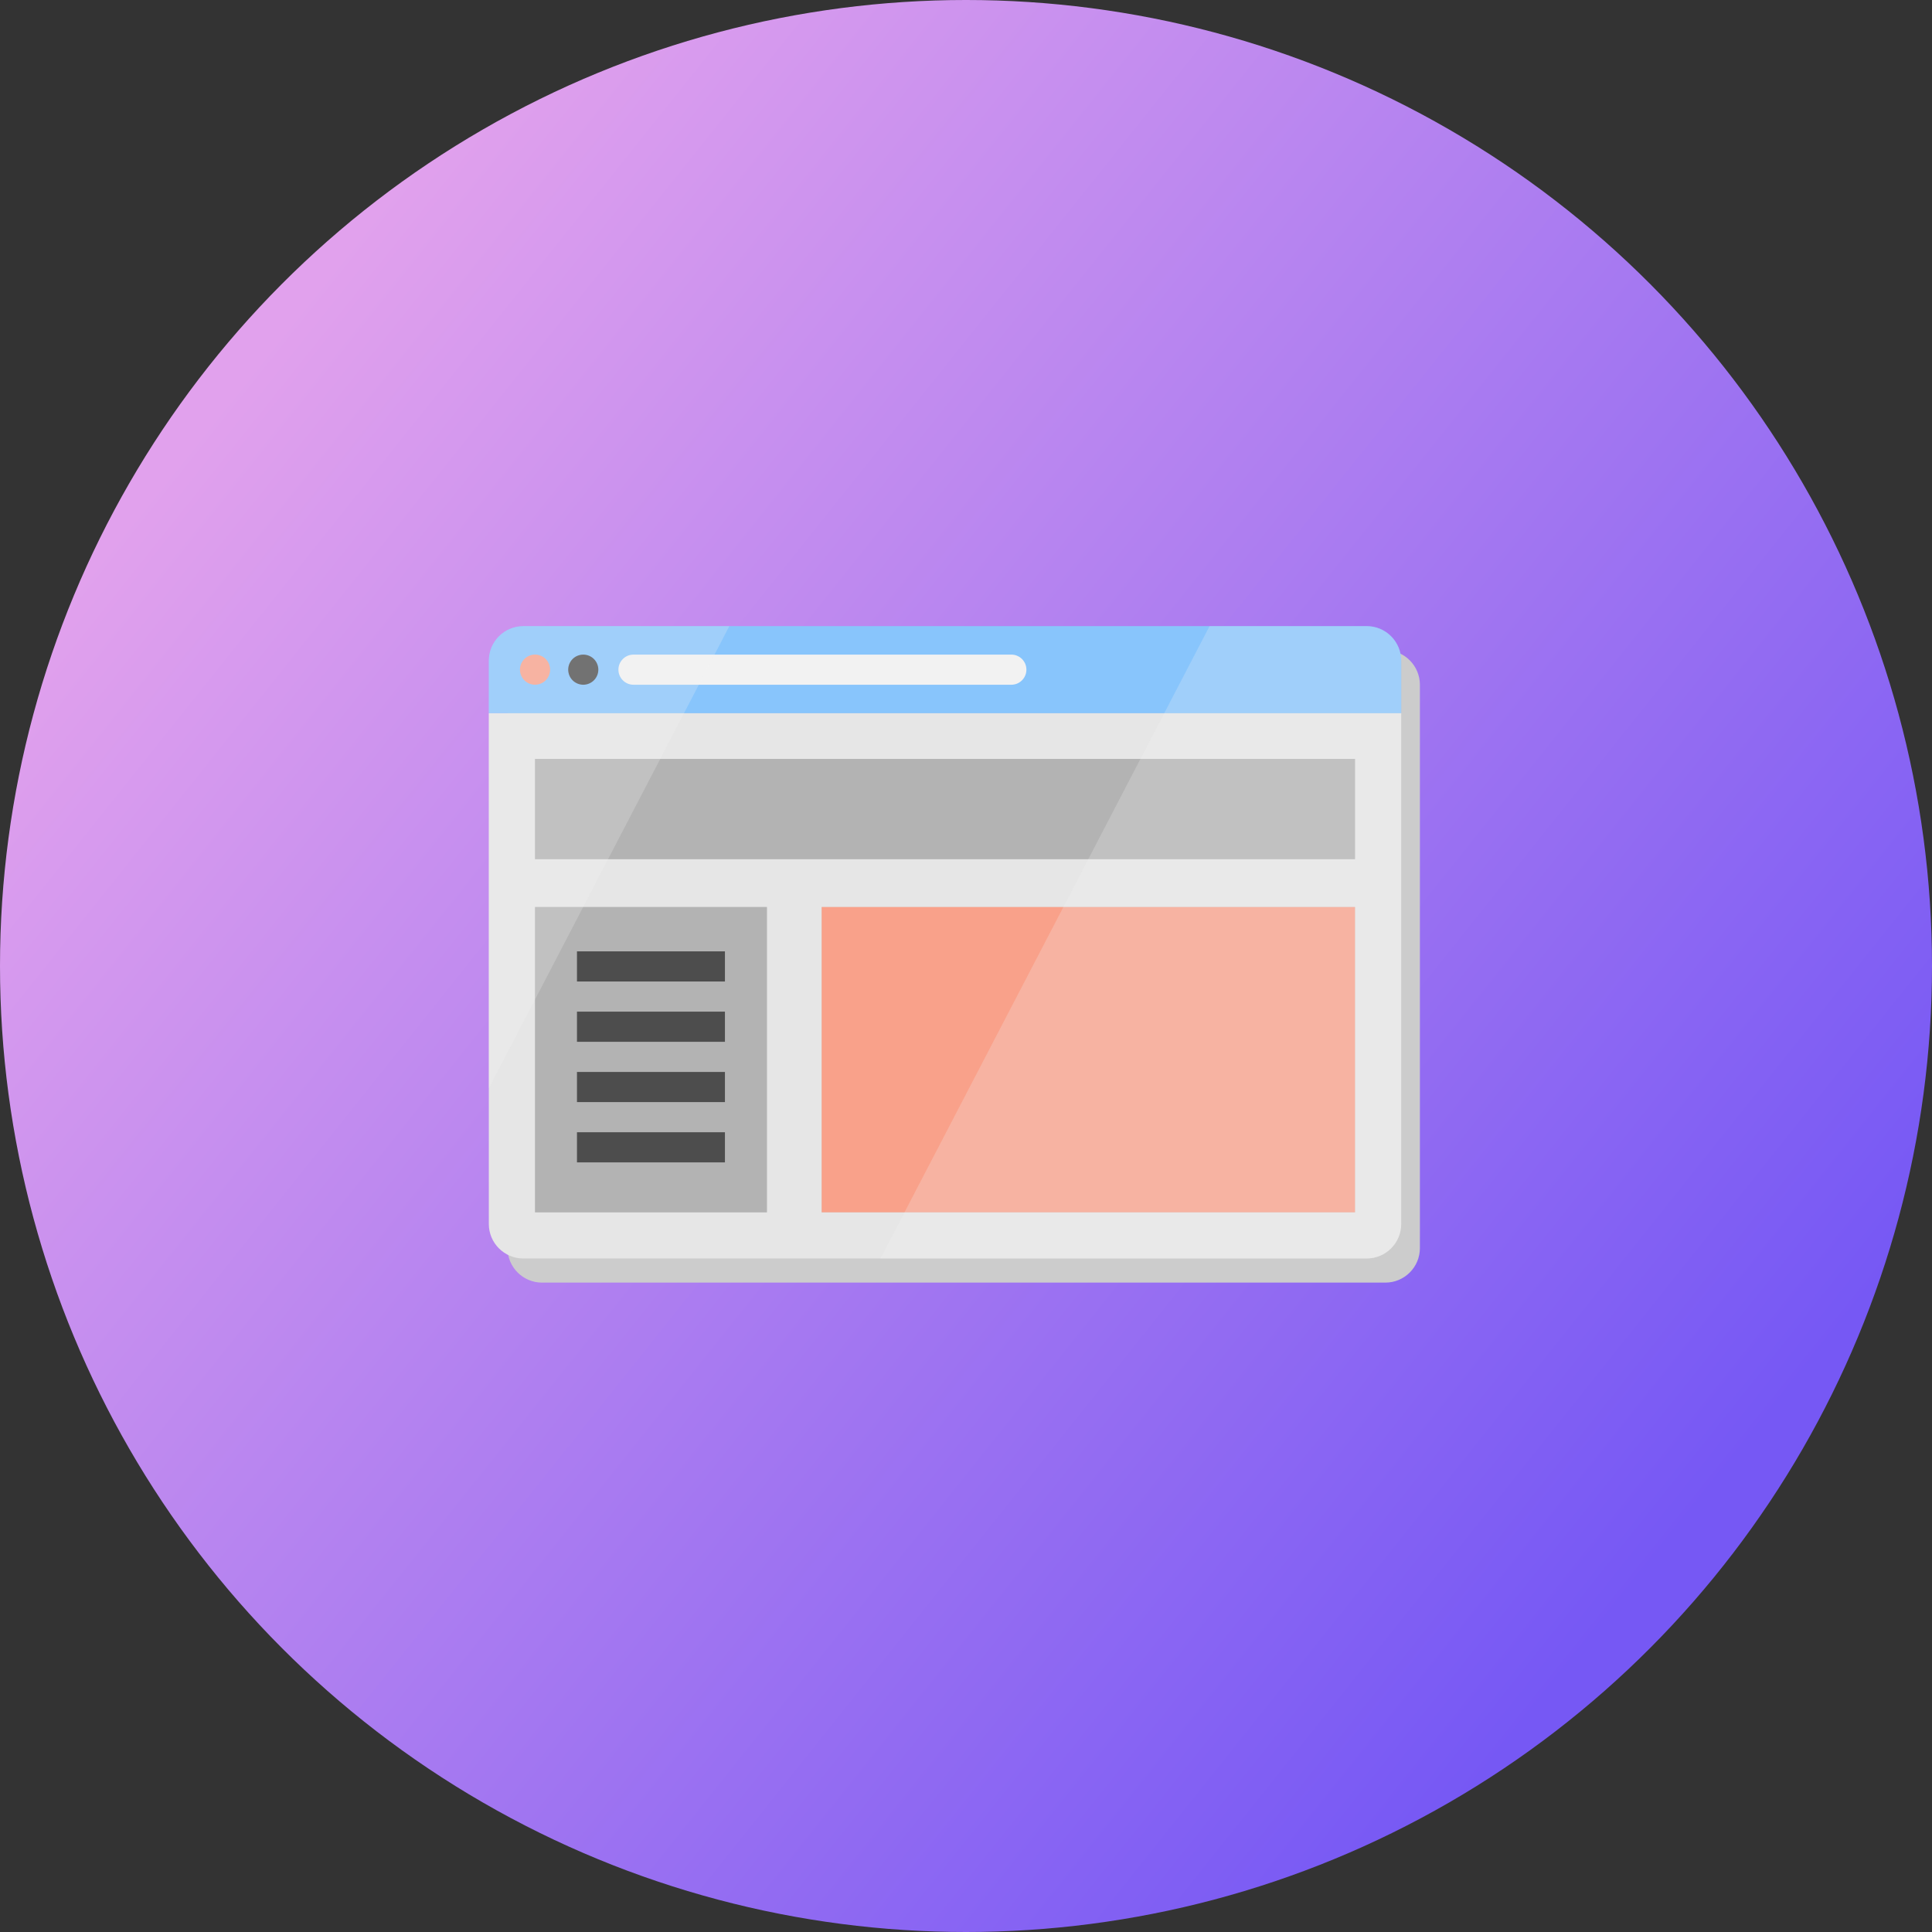 <svg width="83" height="83" viewBox="0 0 83 83" fill="none" xmlns="http://www.w3.org/2000/svg">
<rect x="0" y="0" width="83" height="83" fill="#333333" stroke="none"/>
<circle cx="41.5" cy="41.5" r="41.5" fill="url(#paint0_linear)"/>
<path d="M59.515 27.934H23.288C22.468 27.934 21.803 28.599 21.803 29.419V31.676V53.617C21.803 54.438 22.468 55.102 23.288 55.102H59.515C60.335 55.102 61 54.438 61 53.617V31.676V29.419C61 28.599 60.335 27.934 59.515 27.934Z" fill="#CCCCCC"/>
<path d="M21 30.64V52.581C21 53.402 21.665 54.066 22.485 54.066H58.712C59.532 54.066 60.197 53.402 60.197 52.581V30.64H21ZM32.946 52.081H22.986V38.967H32.946V52.081ZM58.211 52.081H35.3V38.967H58.211V52.081ZM58.211 36.91H22.986V32.604H58.211V36.91Z" fill="#E6E6E6"/>
<path d="M60.197 28.383V30.64H21V28.383C21 27.563 21.665 26.898 22.485 26.898H58.712C59.532 26.898 60.197 27.563 60.197 28.383Z" fill="#88C5FC"/>
<path d="M58.212 38.967H35.3V52.081H58.212V38.967Z" fill="#F9A18A"/>
<path d="M58.211 32.604H22.986V36.91H58.211V32.604Z" fill="#B3B3B3"/>
<path d="M32.946 38.967H22.986V52.081H32.946V38.967Z" fill="#B3B3B3"/>
<path d="M43.447 29.417H27.216C26.858 29.417 26.568 29.127 26.568 28.769C26.568 28.412 26.858 28.122 27.216 28.122H43.447C43.805 28.122 44.095 28.412 44.095 28.769C44.095 29.127 43.805 29.417 43.447 29.417Z" fill="#F2F2F2"/>
<path d="M25.058 29.417C24.887 29.417 24.72 29.347 24.599 29.227C24.479 29.106 24.41 28.94 24.41 28.769C24.41 28.599 24.479 28.432 24.599 28.311C24.72 28.191 24.887 28.122 25.058 28.122C25.228 28.122 25.394 28.191 25.515 28.311C25.636 28.432 25.705 28.599 25.705 28.769C25.705 28.94 25.636 29.106 25.515 29.227C25.394 29.347 25.228 29.417 25.058 29.417Z" fill="#4D4D4D"/>
<path d="M22.986 29.416C22.815 29.416 22.648 29.347 22.527 29.227C22.407 29.106 22.338 28.94 22.338 28.769C22.338 28.599 22.407 28.432 22.527 28.311C22.648 28.19 22.815 28.121 22.986 28.121C23.156 28.121 23.323 28.19 23.444 28.311C23.564 28.432 23.633 28.599 23.633 28.769C23.633 28.94 23.564 29.106 23.444 29.227C23.323 29.347 23.156 29.416 22.986 29.416Z" fill="#F9A18A"/>
<path d="M31.144 40.871H24.787V42.166H31.144V40.871Z" fill="#4D4D4D"/>
<path d="M31.144 43.461H24.787V44.757H31.144V43.461Z" fill="#4D4D4D"/>
<path d="M31.144 46.052H24.787V47.347H31.144V46.052Z" fill="#4D4D4D"/>
<path d="M31.144 48.642H24.787V49.937H31.144V48.642Z" fill="#4D4D4D"/>
<path opacity="0.23" d="M60.197 28.383V52.581C60.197 53.402 59.532 54.066 58.712 54.066H37.826L51.964 26.898H58.712C59.532 26.898 60.197 27.563 60.197 28.383Z" fill="#F2F2F2"/>
<path opacity="0.23" d="M31.333 26.898L29.385 30.64L28.364 32.604L26.122 36.91L25.053 38.967L22.986 42.938L21 46.754V28.383C21 27.563 21.665 26.898 22.485 26.898H31.333V26.898Z" fill="#F2F2F2"/>
<defs>
<linearGradient id="paint0_linear" x1="8.5" y1="18.5" x2="70.5" y2="68" gradientUnits="userSpaceOnUse">
<stop stop-color="#E1A1ED"/>
<stop offset="1" stop-color="#7658F4"/>
</linearGradient>
</defs>
</svg>
